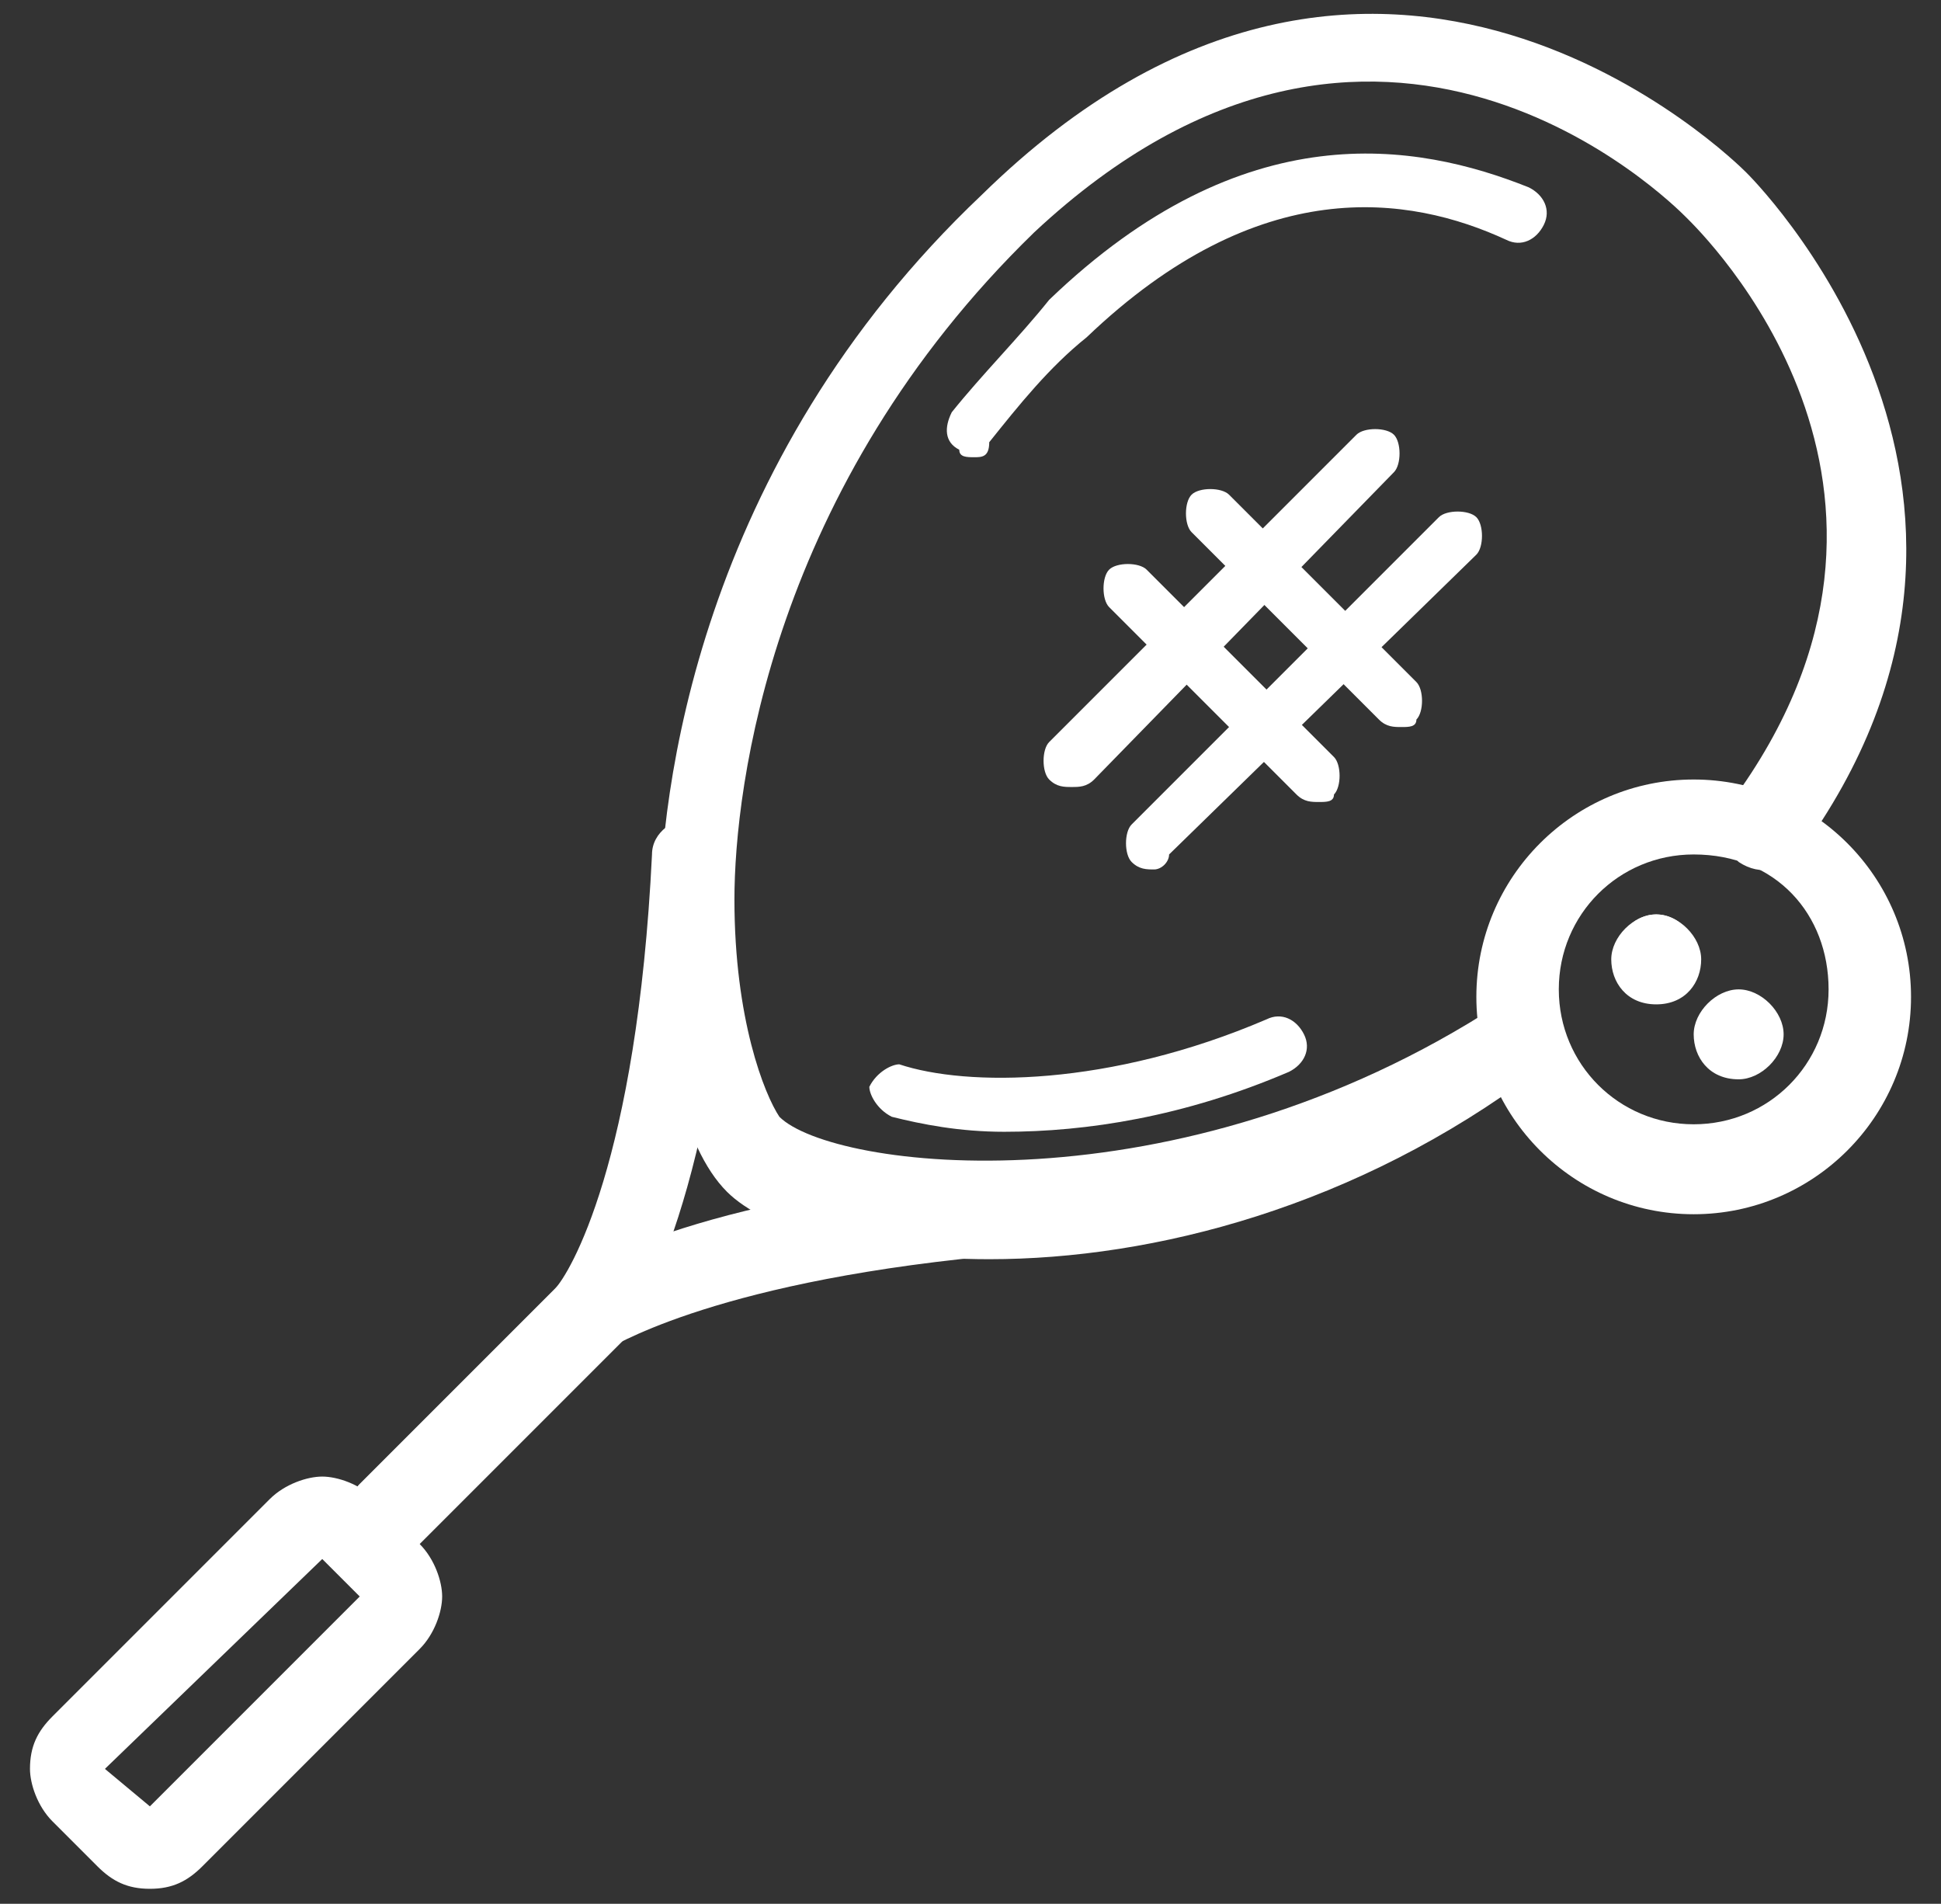 <?xml version="1.0" encoding="utf-8"?>
<!-- Generator: Adobe Illustrator 19.0.0, SVG Export Plug-In . SVG Version: 6.00 Build 0)  -->
<svg version="1.1" id="Layer_1" xmlns="http://www.w3.org/2000/svg" xmlns:xlink="http://www.w3.org/1999/xlink" x="0px" y="0px"
	 viewBox="0 1.6 25.9 25.4" style="enable-background:new 0 1.6 25.9 25.4;" xml:space="preserve">
<rect x="0" y="1.6" width="25.9" height="25.4" fill="#333333" stroke="none"/>
<style type="text/css">
	.st0{display:none;opacity:0.22;fill:#001E33;enable-background:new    ;}
	.st1{display:none;}
	.st2{display:inline;fill:#1071FF;}
	.st3{fill:#FFFFFF;}
</style>
<title>cat_blue</title>
<g id="Layer_2">
	<rect x="-0.3" y="1.6" class="st0" width="25.4" height="25.4"/>
</g>
<g id="Layer_2_1_">
	<g class="st1">
		
			<rect x="10.9" y="17.6" transform="matrix(-0.707 0.707 -0.707 -0.707 41.301 19.169)" class="st2" width="11.5" height="1"/>
		<path class="st2" d="M23.9,11.7l-0.7-0.7c1.8-1.8,1.8-4.5,0.1-6.2L22.6,4c-0.8-0.8-1.9-1.2-3.1-1.2c-1.2,0-2.3,0.5-3.2,1.4
			l-0.7-0.7c1-1,2.4-1.6,3.9-1.7c1.5,0,2.8,0.5,3.8,1.5L24.1,4C26.1,6,26.1,9.5,23.9,11.7z"/>
		
			<rect x="3.4" y="10.1" transform="matrix(-0.707 0.707 -0.707 -0.707 23.096 11.641)" class="st2" width="11.5" height="1"/>
		<path class="st2" d="M6.4,26.9c-1.4,0-2.7-0.5-3.7-1.5l-0.7-0.7c-1-1-1.6-2.4-1.5-3.8c0-1.5,0.6-2.8,1.7-3.9l0.7,0.7
			c-0.9,0.9-1.3,2-1.4,3.2c0,1.2,0.4,2.3,1.2,3.1l0.7,0.7c0.8,0.8,1.9,1.2,3.1,1.2c1.2,0,2.3-0.5,3.2-1.4l0.7,0.7
			c-1,1-2.4,1.6-3.9,1.7C6.4,26.9,6.4,26.9,6.4,26.9z"/>
		<path class="st2" d="M21.6,14.9c-0.4,0-0.8-0.2-1.1-0.4l-0.2-0.2c-0.6-0.6-0.6-1.6,0-2.2l1.1-1.1c0.6-0.6,1.6-0.6,2.2,0l0.2,0.2
			c0.3,0.3,0.5,0.7,0.4,1.1c0,0.4-0.2,0.8-0.5,1.1l-1.1,1.1C22.4,14.8,22,14.9,21.6,14.9C21.6,14.9,21.6,14.9,21.6,14.9z M22.6,11.6
			c-0.1,0-0.3,0.1-0.4,0.2l-1.1,1.1c-0.2,0.2-0.2,0.5,0,0.7l0.2,0.2c0.1,0.1,0.2,0.1,0.4,0.1c0.1,0,0.3-0.1,0.4-0.2l1.1-1.1
			c0.1-0.1,0.2-0.2,0.2-0.4c0-0.1-0.1-0.3-0.1-0.4l0,0l-0.2-0.2C22.8,11.7,22.7,11.6,22.6,11.6z"/>
		<rect x="17.9" y="4.9" transform="matrix(-0.707 0.707 -0.707 -0.707 37.804 2.541)" class="st2" width="1" height="8.3"/>
		<rect x="7.2" y="15.6" transform="matrix(-0.707 0.707 -0.707 -0.707 27.097 28.345)" class="st2" width="1" height="8.3"/>
		<path class="st2" d="M18.5,10.3c-0.4,0-0.7-0.1-0.9-0.4c-0.3-0.3-0.4-0.6-0.4-1c0-0.4,0.2-0.7,0.4-1l0.7,0.7
			c-0.1,0.1-0.1,0.2-0.1,0.2c0,0.1,0,0.1,0.1,0.2c0.1,0.1,0.2,0.1,0.2,0.1c0.1,0,0.2,0,0.2-0.1l0.7,0.7
			C19.2,10.2,18.8,10.3,18.5,10.3C18.5,10.3,18.5,10.3,18.5,10.3z"/>
		<path class="st2" d="M8.5,20.9l-0.7-0.7c0.1-0.1,0.1-0.3,0-0.5c-0.1-0.1-0.3-0.1-0.5,0l-0.7-0.7c0.5-0.5,1.4-0.6,1.9,0
			C9.1,19.5,9,20.3,8.5,20.9z"/>
		<path class="st2" d="M14,7.4c-0.4,0-0.8-0.2-1.1-0.4l-0.2-0.2c-0.3-0.3-0.5-0.7-0.4-1.1c0-0.4,0.2-0.8,0.5-1.1l1.1-1.1
			c0.6-0.6,1.6-0.6,2.2,0l0.2,0.2c0.3,0.3,0.5,0.7,0.4,1.1c0,0.4-0.2,0.8-0.5,1.1l-1.1,1.1C14.8,7.2,14.4,7.4,14,7.4
			C14,7.4,14,7.4,14,7.4z M15,4.1c-0.1,0-0.3,0.1-0.4,0.2l-1.1,1.1c-0.1,0.1-0.2,0.2-0.2,0.4c0,0.1,0.1,0.3,0.1,0.4l0,0l0.2,0.2
			c0.1,0.1,0.2,0.1,0.4,0.1s0.3-0.1,0.4-0.2l1.1-1.1c0.1-0.1,0.2-0.2,0.2-0.4c0-0.1-0.1-0.3-0.1-0.4l-0.2-0.2
			C15.3,4.1,15.1,4.1,15,4.1z"/>
		<path class="st2" d="M3.3,18.1c-0.4,0-0.8-0.2-1.1-0.4l-0.2-0.2c-0.6-0.6-0.6-1.6,0-2.2l1.1-1.1c0.3-0.3,0.7-0.5,1.1-0.5
			c0.4,0,0.8,0.2,1.1,0.4l0.2,0.2C5.8,14.6,6,15.1,6,15.5c0,0.4-0.2,0.8-0.5,1.1l-1.1,1.1C4.1,18,3.7,18.1,3.3,18.1z M4.3,14.8
			C4.3,14.8,4.3,14.8,4.3,14.8c-0.2,0-0.3,0.1-0.4,0.2l-1.1,1.1c-0.2,0.2-0.2,0.5,0,0.7L3,16.9c0.2,0.2,0.5,0.2,0.7,0l1.1-1.1
			c0.1-0.1,0.2-0.2,0.2-0.4c0-0.1-0.1-0.3-0.1-0.4l-0.2-0.2C4.5,14.9,4.4,14.8,4.3,14.8z"/>
		<path class="st2" d="M10.9,25.7c-0.4,0-0.8-0.2-1.1-0.5l-0.1-0.1c-0.3-0.3-0.5-0.7-0.5-1.1s0.2-0.8,0.5-1.1l1.1-1.1
			c0.3-0.3,0.7-0.5,1.1-0.5s0.8,0.2,1.1,0.5l0.1,0.1c0.6,0.6,0.6,1.6,0,2.2L12,25.2C11.7,25.5,11.3,25.7,10.9,25.7z M11.8,22.4
			c-0.1,0-0.3,0.1-0.4,0.2l-1.1,1.1c-0.1,0.1-0.2,0.2-0.2,0.4c0,0.1,0.1,0.3,0.2,0.4l0.1,0.1c0.2,0.2,0.5,0.2,0.7,0l1.1-1.1
			c0.1-0.1,0.2-0.2,0.2-0.4c0-0.1-0.1-0.3-0.2-0.4l-0.1-0.1C12.1,22.4,12,22.4,11.8,22.4z"/>
	</g>
	<g>
		<g>
			<path class="st3" d="M2,26.8c-0.3,0-0.5-0.1-0.7-0.3l-0.6-0.6c-0.2-0.2-0.3-0.5-0.3-0.7c0-0.3,0.1-0.5,0.3-0.7l2.9-2.9
				c0.2-0.2,0.5-0.3,0.7-0.3s0.5,0.1,0.7,0.3l0.6,0.6c0.2,0.2,0.3,0.5,0.3,0.7s-0.1,0.5-0.3,0.7l-2.9,2.9C2.5,26.7,2.3,26.8,2,26.8z
				 M2,25.7L2,25.7L2,25.7z M1.4,25.2L2,25.7l2.8-2.8l-0.5-0.5L1.4,25.2z"/>
			<path class="st3" d="M17.6,12.3c-0.1,0-0.2,0-0.3-0.1l-2.5-2.5c-0.1-0.1-0.1-0.4,0-0.5c0.1-0.1,0.4-0.1,0.5,0l2.5,2.5
				c0.1,0.1,0.1,0.4,0,0.5C17.8,12.3,17.7,12.3,17.6,12.3z"/>
			<path class="st3" d="M18.7,11.3c-0.1,0-0.2,0-0.3-0.1l-2.5-2.5c-0.1-0.1-0.1-0.4,0-0.5s0.4-0.1,0.5,0l2.5,2.5
				c0.1,0.1,0.1,0.4,0,0.5C18.9,11.3,18.8,11.3,18.7,11.3z"/>
			<path class="st3" d="M15.4,13.2c-0.1,0-0.2,0-0.3-0.1c-0.1-0.1-0.1-0.4,0-0.5l4.1-4.1c0.1-0.1,0.4-0.1,0.5,0s0.1,0.4,0,0.5
				L15.6,13C15.6,13.1,15.5,13.2,15.4,13.2z"/>
			<path class="st3" d="M14.3,12.1c-0.1,0-0.2,0-0.3-0.1c-0.1-0.1-0.1-0.4,0-0.5l4.1-4.1c0.1-0.1,0.4-0.1,0.5,0
				c0.1,0.1,0.1,0.4,0,0.5L14.6,12C14.5,12.1,14.4,12.1,14.3,12.1z"/>
			<path class="st3" d="M13.2,18.4c-1.7,0-3-0.4-3.5-0.9l0,0c-0.6-0.6-0.9-2-0.9-3.6c0-1.7,0.5-6.1,4.3-9.7
				C18.4-1,23.2,3.8,23.3,3.9l0,0c0,0,4.3,4.2,0.7,9.1c-0.2,0.2-0.5,0.3-0.8,0.1c-0.2-0.2-0.3-0.5-0.1-0.8c3.1-4.2-0.4-7.6-0.6-7.8
				l0,0c-0.2-0.2-4.1-4.1-8.7,0.2c-3.5,3.4-4,7.4-4,8.9c0,1.6,0.4,2.6,0.6,2.9l0,0c0.7,0.7,5.3,1.3,9.6-1.5c0.3-0.2,0.6-0.1,0.7,0.2
				c0.2,0.3,0.1,0.6-0.2,0.7C18.1,17.7,15.4,18.4,13.2,18.4z"/>
			<path class="st3" d="M5.2,22.4c-0.1,0-0.3-0.1-0.4-0.2c-0.2-0.2-0.2-0.6,0-0.8l2.6-2.6c0.2-0.2,1.1-1.7,1.3-5.8
				c0-0.3,0.3-0.5,0.6-0.5c0.3,0,0.5,0.3,0.5,0.6c-0.2,4.4-1.3,6.1-1.5,6.4c0,0-0.1,0.1-0.1,0.1l-2.6,2.6
				C5.5,22.4,5.4,22.4,5.2,22.4z M7.5,18.9L7.5,18.9L7.5,18.9z M7.5,18.9L7.5,18.9L7.5,18.9z"/>
			<path class="st3" d="M5.2,22.4c-0.1,0-0.3-0.1-0.4-0.2c-0.2-0.2-0.2-0.6,0-0.8l2.6-2.6c0,0,0.1-0.1,0.1-0.1
				c0.3-0.2,1.9-1.2,6.3-1.5c0.3,0,0.6,0.2,0.6,0.5s-0.2,0.6-0.5,0.6c-4.1,0.3-5.6,1.2-5.8,1.3l-2.6,2.6C5.5,22.4,5.4,22.4,5.2,22.4
				z M8.3,19.6L8.3,19.6L8.3,19.6z"/>
			<path class="st3" d="M13,7.7c-0.1,0-0.2,0-0.2-0.1c-0.2-0.1-0.2-0.3-0.1-0.5c0.4-0.5,0.9-1,1.3-1.5c2.6-2.5,4.9-2.1,6.4-1.5
				c0.2,0.1,0.3,0.3,0.2,0.5c-0.1,0.2-0.3,0.3-0.5,0.2c-1.3-0.6-3.3-0.9-5.6,1.3c-0.5,0.4-0.9,0.9-1.3,1.4C13.2,7.7,13.1,7.7,13,7.7
				z"/>
			<path class="st3" d="M13.4,16.7c-0.6,0-1.1-0.1-1.5-0.2c-0.2-0.1-0.3-0.3-0.3-0.4c0.1-0.2,0.3-0.3,0.4-0.3
				c0.9,0.3,2.8,0.3,4.9-0.6c0.2-0.1,0.4,0,0.5,0.2c0.1,0.2,0,0.4-0.2,0.5C15.8,16.5,14.5,16.7,13.4,16.7z"/>
		</g>
		<path class="st3" d="M22.6,17.8c-1.6,0-2.9-1.3-2.9-2.9c0-1.6,1.3-2.9,2.9-2.9c1.6,0,2.9,1.3,2.9,2.9
			C25.5,16.5,24.2,17.8,22.6,17.8z M22.6,13c-1,0-1.8,0.8-1.8,1.8s0.8,1.8,1.8,1.8s1.8-0.8,1.8-1.8S23.7,13,22.6,13z"/>
		<g>
			<circle class="st3" cx="22.1" cy="14.3" r="0.5"/>
			<path class="st3" d="M22.1,15c-0.4,0-0.6-0.3-0.6-0.6s0.3-0.6,0.6-0.6s0.6,0.3,0.6,0.6S22.5,15,22.1,15z M22.1,14
				c-0.2,0-0.3,0.1-0.3,0.3s0.1,0.3,0.3,0.3c0.2,0,0.3-0.1,0.3-0.3C22.4,14.2,22.3,14,22.1,14z"/>
		</g>
		<g>
			<circle class="st3" cx="23.2" cy="15.4" r="0.5"/>
			<path class="st3" d="M23.2,16c-0.4,0-0.6-0.3-0.6-0.6s0.3-0.6,0.6-0.6s0.6,0.3,0.6,0.6S23.5,16,23.2,16z M23.2,15.1
				c-0.2,0-0.3,0.1-0.3,0.3c0,0.2,0.1,0.3,0.3,0.3c0.2,0,0.3-0.1,0.3-0.3C23.5,15.3,23.4,15.1,23.2,15.1z"/>
		</g>
	</g>
</g>
</svg>
